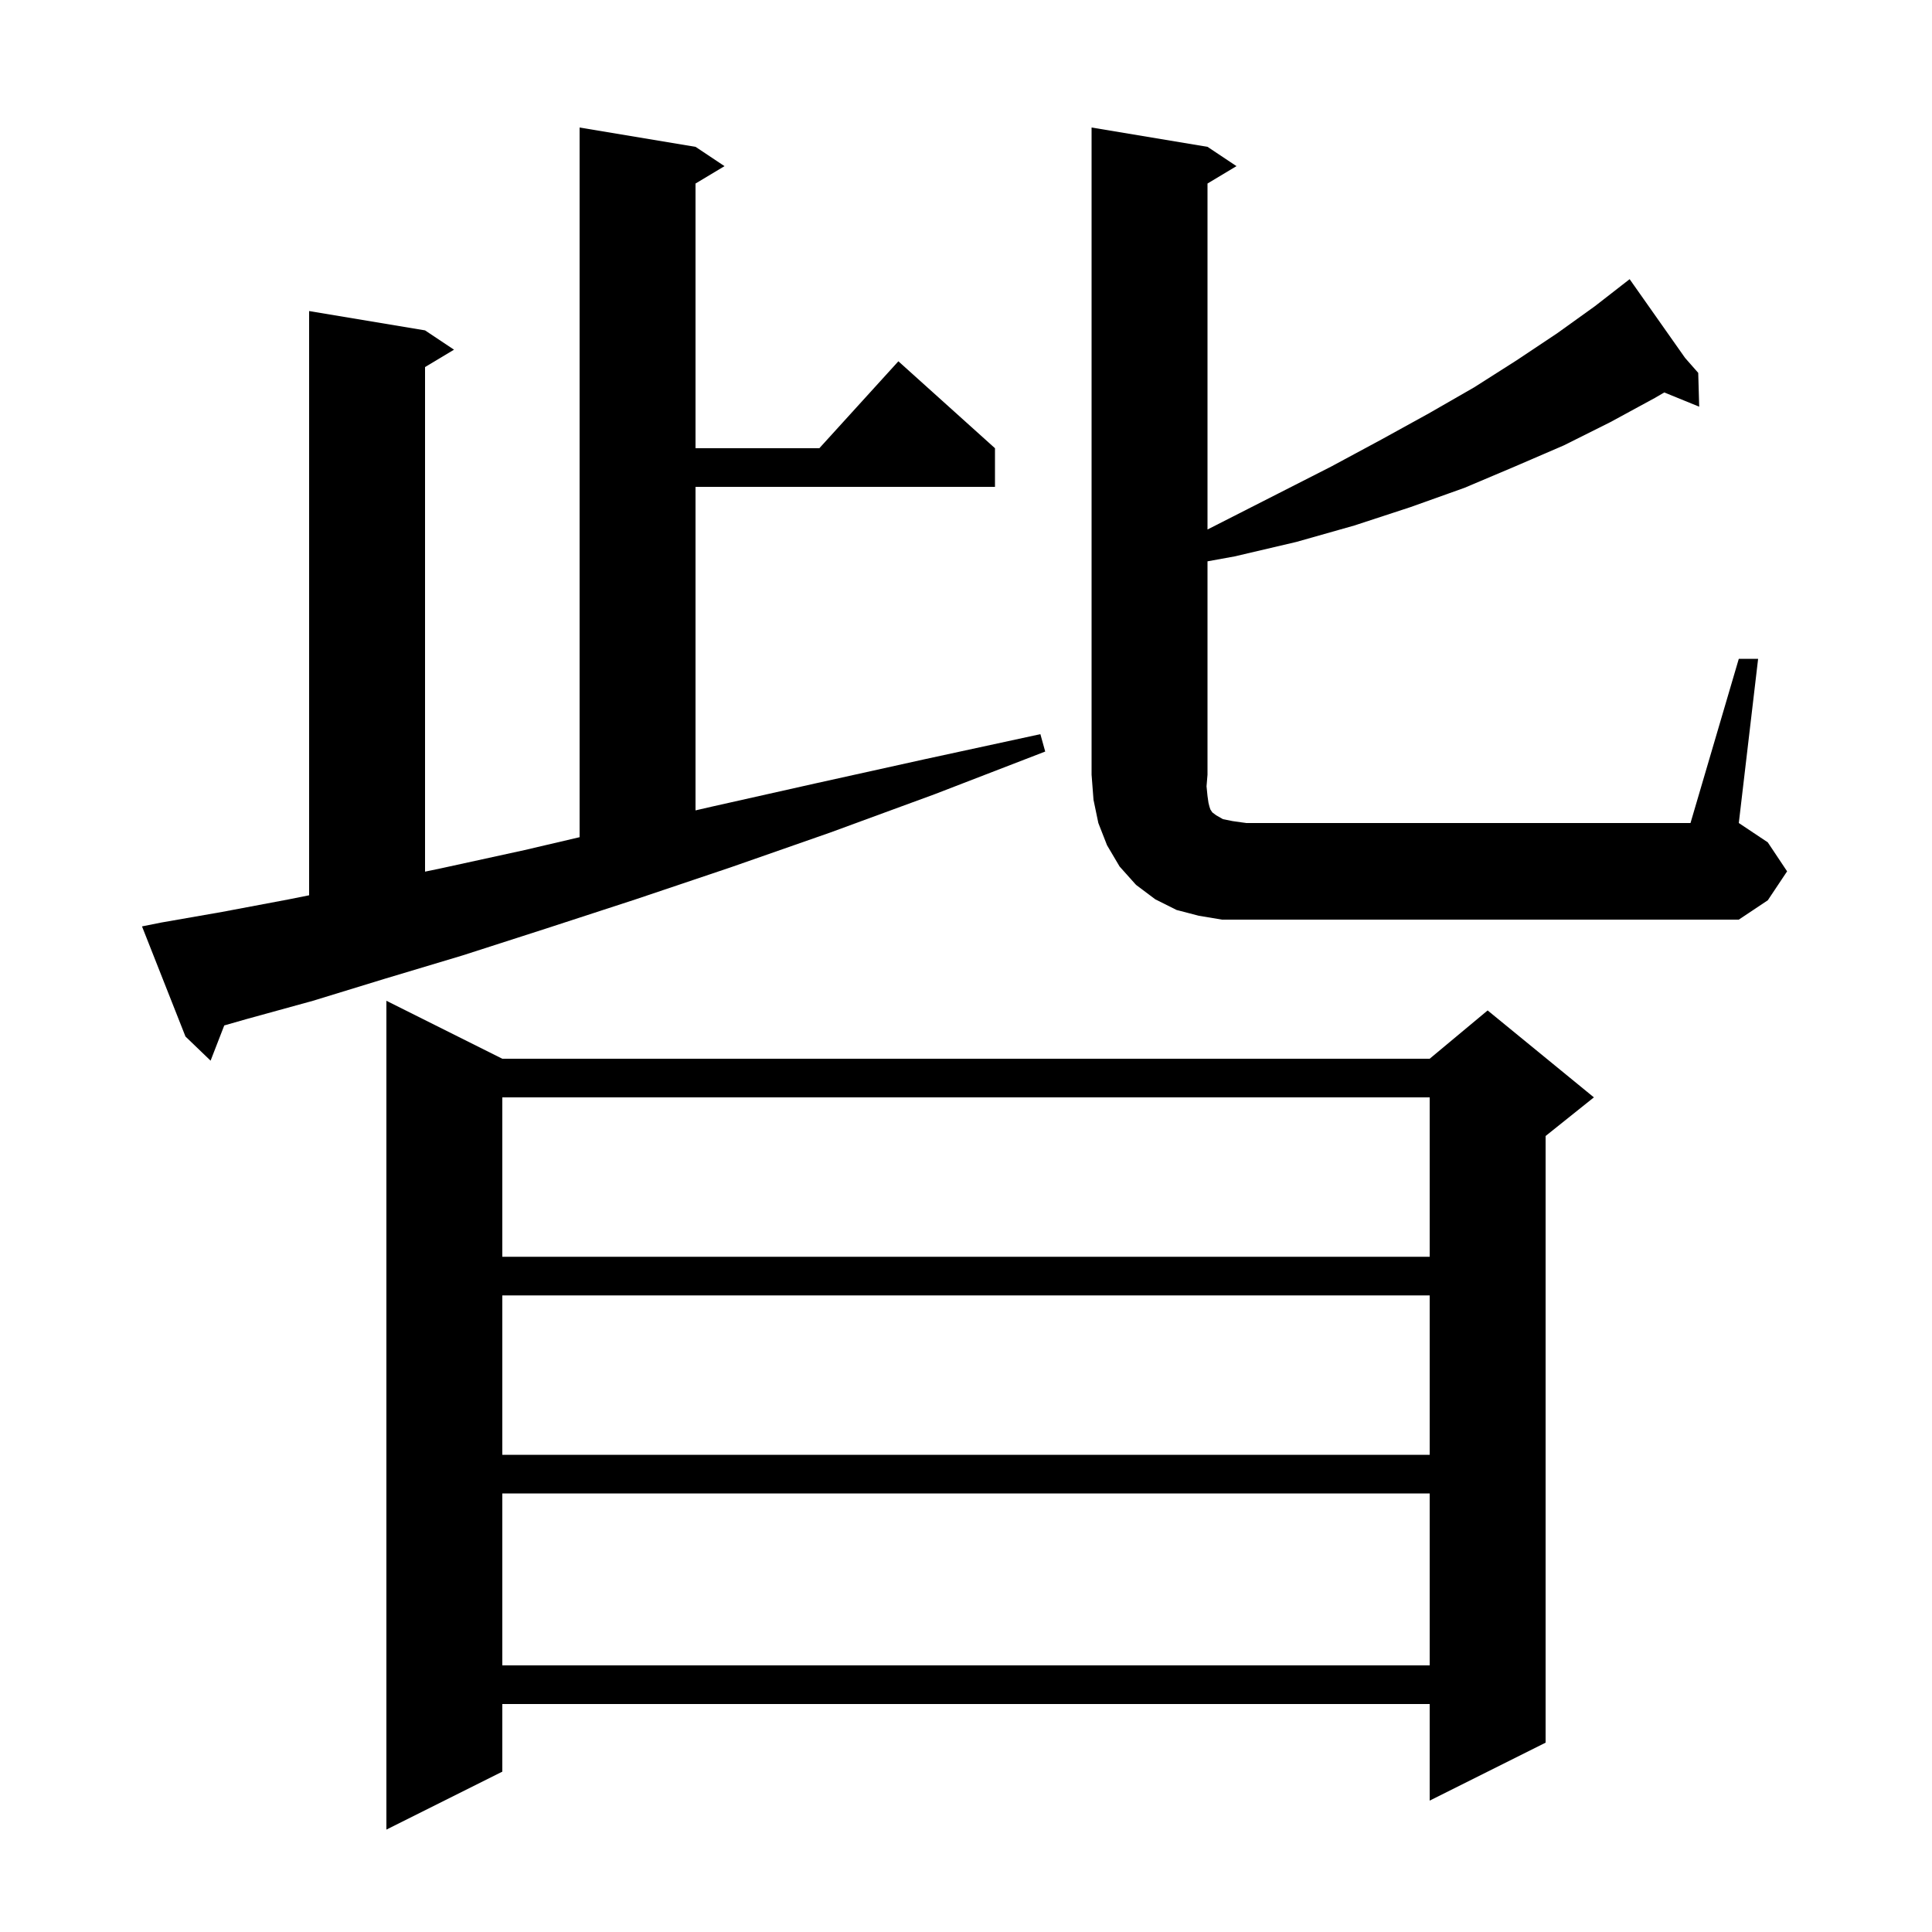 <svg xmlns="http://www.w3.org/2000/svg" xmlns:xlink="http://www.w3.org/1999/xlink" version="1.1" baseProfile="full" viewBox="0 0 200 200" width="200" height="200">
<g fill="black">
<path d="M 52.0 109.6 L 148.0 109.6 L 154.0 104.6 L 165.0 113.6 L 160.0 117.6 L 160.0 180.4 L 148.0 186.4 L 148.0 176.4 L 52.0 176.4 L 52.0 183.4 L 40.0 189.4 L 40.0 103.6 Z M 52.0 154.6 L 52.0 172.4 L 148.0 172.4 L 148.0 154.6 Z M 52.0 134.1 L 52.0 150.6 L 148.0 150.6 L 148.0 134.1 Z M 52.0 113.6 L 52.0 130.1 L 148.0 130.1 L 148.0 113.6 Z M 16.7 95.5 L 23.0 94.4 L 29.9 93.1 L 32.0 92.68 L 32.0 32.2 L 44.0 34.2 L 47.0 36.2 L 44.0 38.0 L 44.0 90.232 L 45.6 89.9 L 54.3 88.0 L 60.0 86.666 L 60.0 13.2 L 72.0 15.2 L 75.0 17.2 L 72.0 19.0 L 72.0 46.4 L 84.818 46.4 L 93.0 37.4 L 103.0 46.4 L 103.0 50.4 L 72.0 50.4 L 72.0 83.891 L 73.7 83.5 L 84.4 81.1 L 95.7 78.6 L 107.7 76.0 L 108.2 77.8 L 96.8 82.2 L 85.9 86.2 L 75.6 89.8 L 65.8 93.1 L 56.6 96.1 L 47.9 98.9 L 39.9 101.3 L 32.4 103.6 L 25.5 105.5 L 23.215 106.153 L 21.8 109.8 L 19.2 107.3 L 14.7 95.9 Z M 180.0 68.2 L 182.0 68.2 L 180.0 85.2 L 183.0 87.2 L 185.0 90.2 L 183.0 93.2 L 180.0 95.2 L 126.5 95.2 L 124.1 94.8 L 121.8 94.2 L 119.6 93.1 L 117.6 91.6 L 115.9 89.7 L 114.6 87.5 L 113.7 85.2 L 113.2 82.8 L 113.0 80.2 L 113.0 13.2 L 125.0 15.2 L 128.0 17.2 L 125.0 19.0 L 125.0 54.814 L 126.6 54.0 L 132.3 51.1 L 137.8 48.3 L 143.0 45.5 L 147.9 42.8 L 152.6 40.1 L 157.0 37.3 L 161.2 34.5 L 165.1 31.7 L 167.851 29.56 L 167.8 29.5 L 167.852 29.559 L 168.7 28.9 L 174.442 37.055 L 175.8 38.6 L 175.9 42.1 L 172.285 40.627 L 171.3 41.2 L 166.7 43.7 L 161.9 46.1 L 156.8 48.3 L 151.6 50.5 L 146.0 52.5 L 140.2 54.4 L 134.2 56.1 L 127.8 57.6 L 125.0 58.109 L 125.0 80.2 L 124.9 81.4 L 125.0 82.4 L 125.1 83.1 L 125.2 83.5 L 125.3 83.8 L 125.5 84.1 L 125.9 84.4 L 126.6 84.8 L 127.6 85.0 L 129.0 85.2 L 175.0 85.2 Z " />
</g>
</svg>
